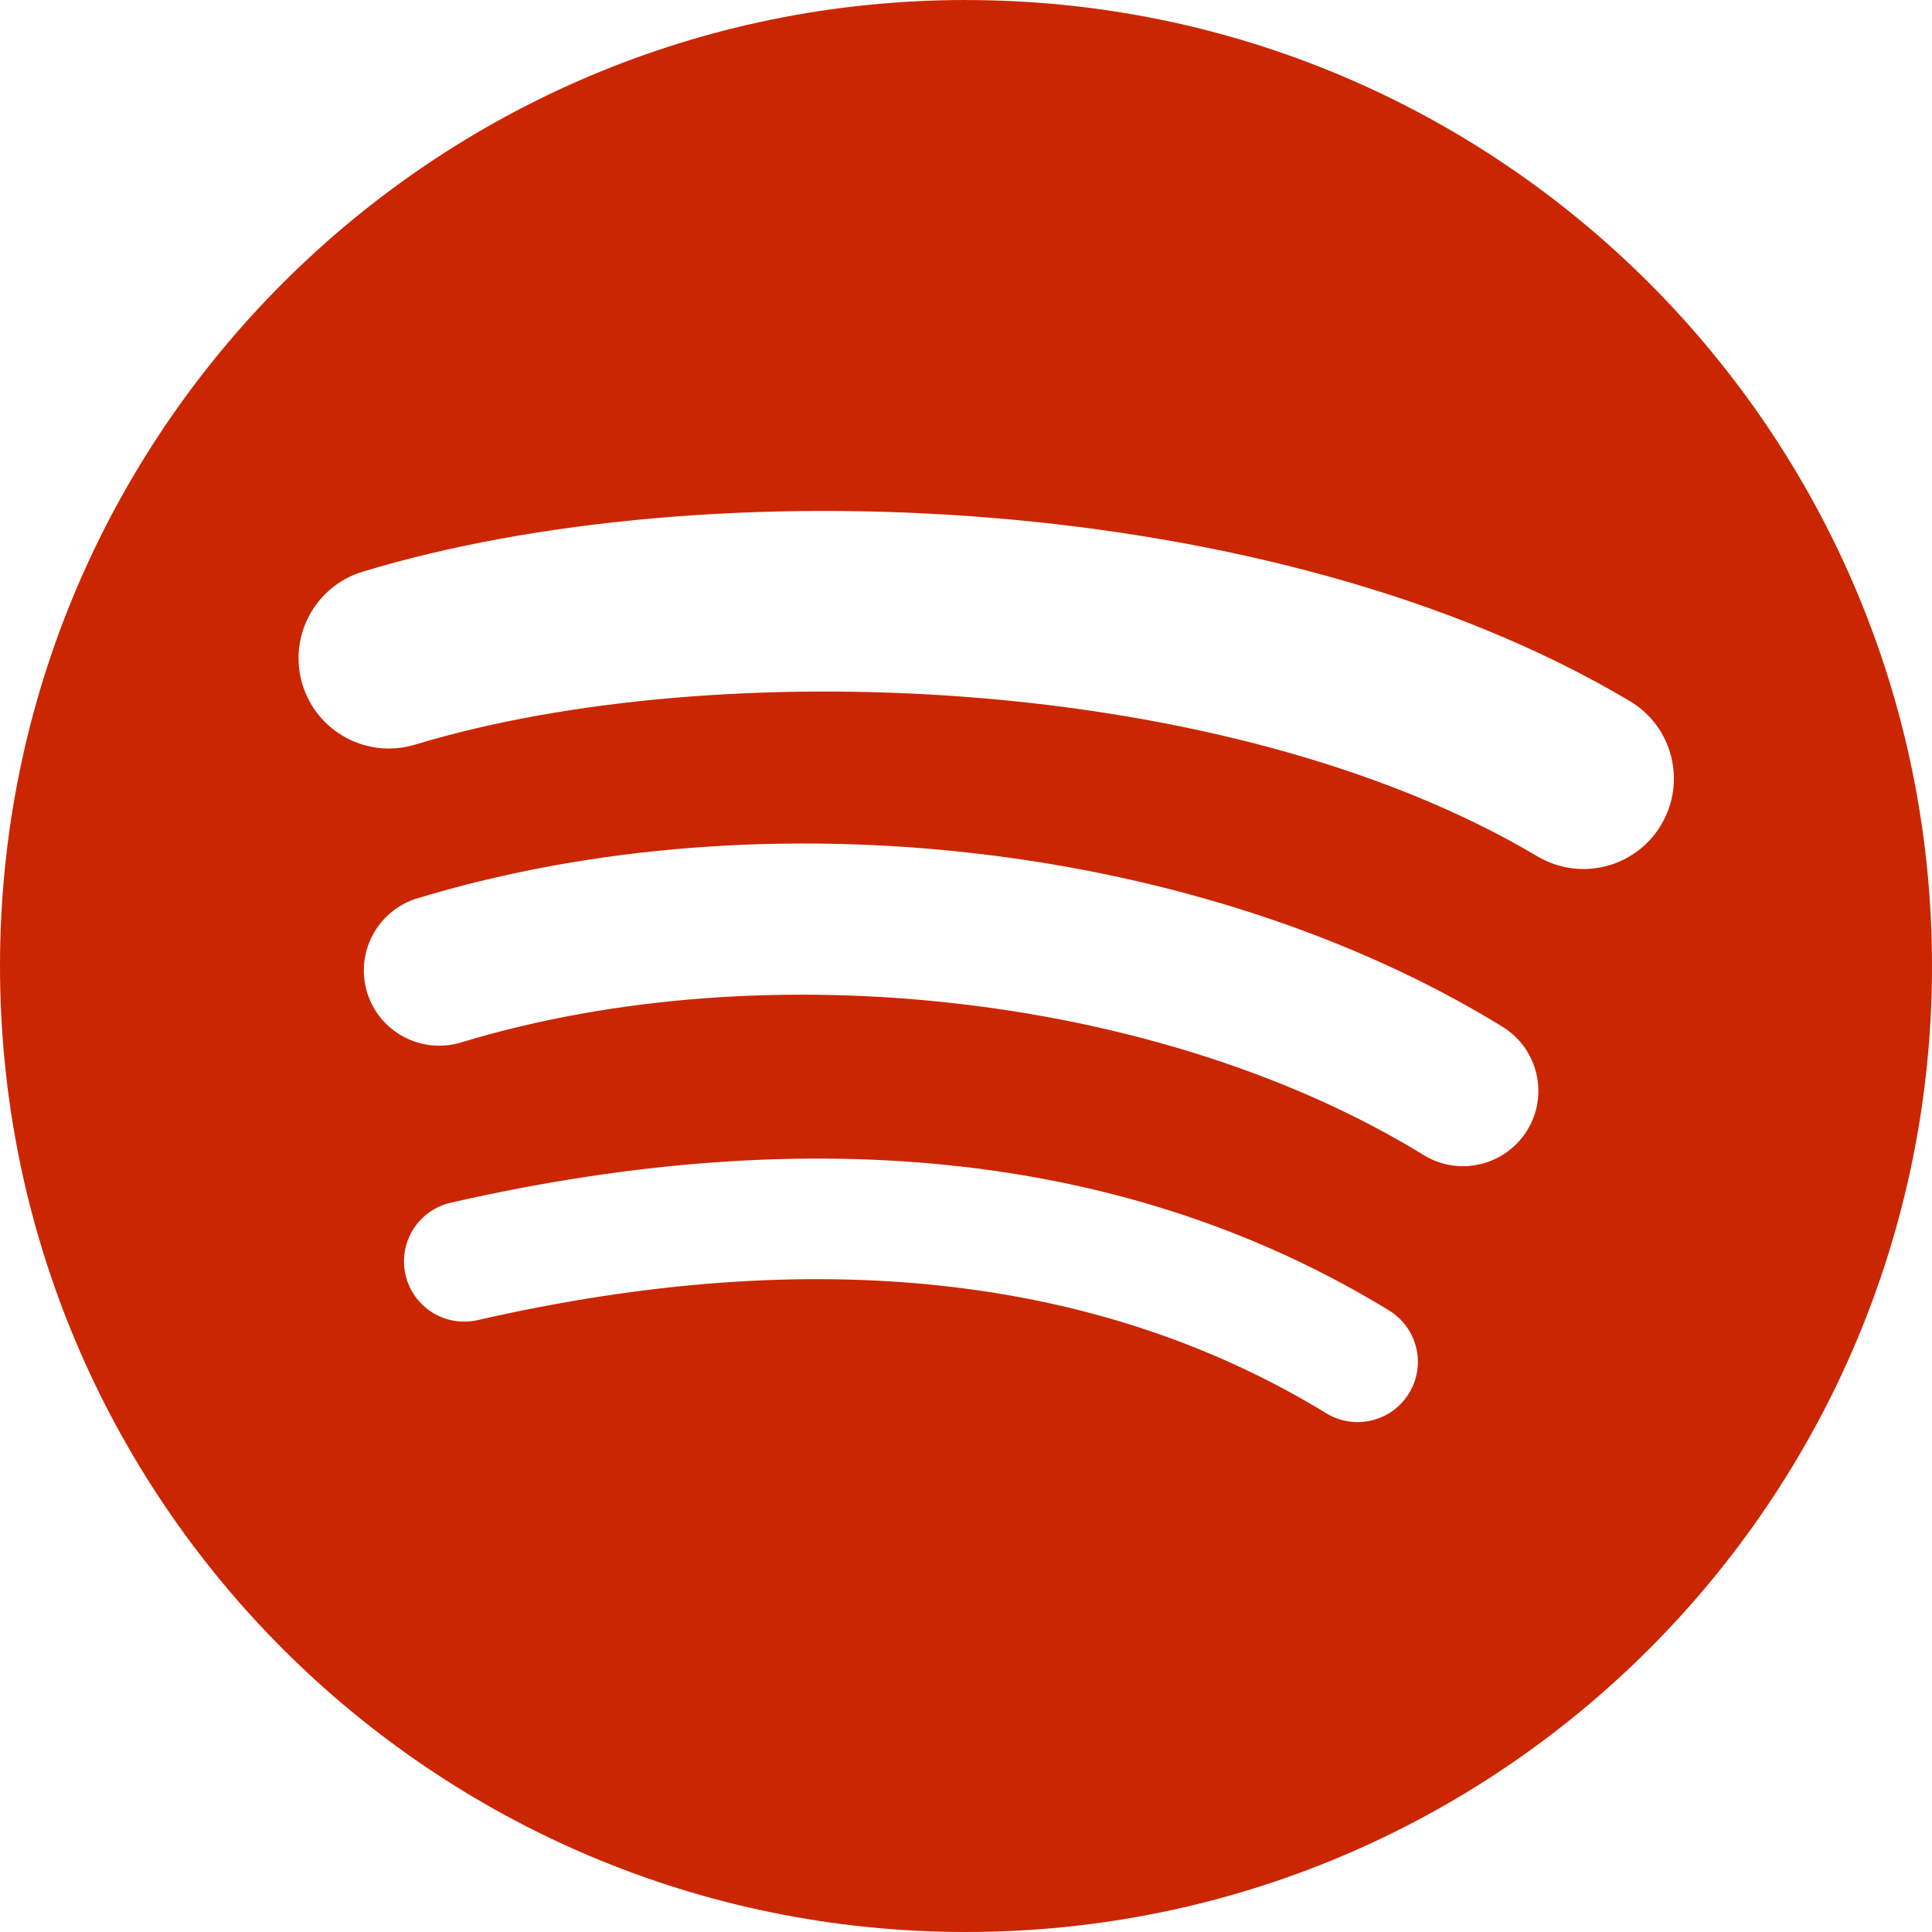 <svg width="256" height="256" viewBox="0 0 256 256" fill="none" xmlns="http://www.w3.org/2000/svg">
<g clip-path="url(#clip0_2_277)">
<path d="M128 0C57.308 0 0 57.309 0 128C0 198.696 57.309 256 128 256C198.697 256 256 198.696 256 128C256 57.314 198.697 0.007 127.998 0.007L128 0ZM186.699 184.614C184.406 188.374 179.484 189.566 175.724 187.258C145.671 168.901 107.839 164.743 63.284 174.923C61.221 175.393 59.056 175.023 57.264 173.897C55.473 172.771 54.203 170.979 53.732 168.916C53.498 167.895 53.467 166.837 53.642 165.804C53.816 164.771 54.193 163.782 54.75 162.895C55.308 162.008 56.035 161.239 56.889 160.633C57.744 160.027 58.71 159.595 59.732 159.363C108.492 148.223 150.315 153.019 184.055 173.639C187.815 175.947 189.007 180.854 186.699 184.614ZM202.366 149.761C199.476 154.456 193.332 155.939 188.64 153.05C154.234 131.902 101.787 125.777 61.092 138.13C55.814 139.724 50.24 136.75 48.638 131.481C47.048 126.203 50.024 120.639 55.293 119.035C101.778 104.929 159.568 111.762 199.08 136.042C203.772 138.932 205.255 145.075 202.366 149.761ZM203.711 113.468C162.457 88.964 94.394 86.71 55.007 98.666C48.682 100.584 41.993 97.013 40.077 90.688C38.16 84.36 41.727 77.676 48.057 75.753C93.27 62.027 168.434 64.68 215.929 92.876C221.631 96.252 223.495 103.6 220.117 109.281C216.755 114.971 209.387 116.846 203.717 113.468H203.711Z" fill="#CB2602"/>
</g>
<defs>
<clipPath id="clip0_2_277">
<rect width="256" height="256" fill="white"/>
</clipPath>
</defs>
</svg>
